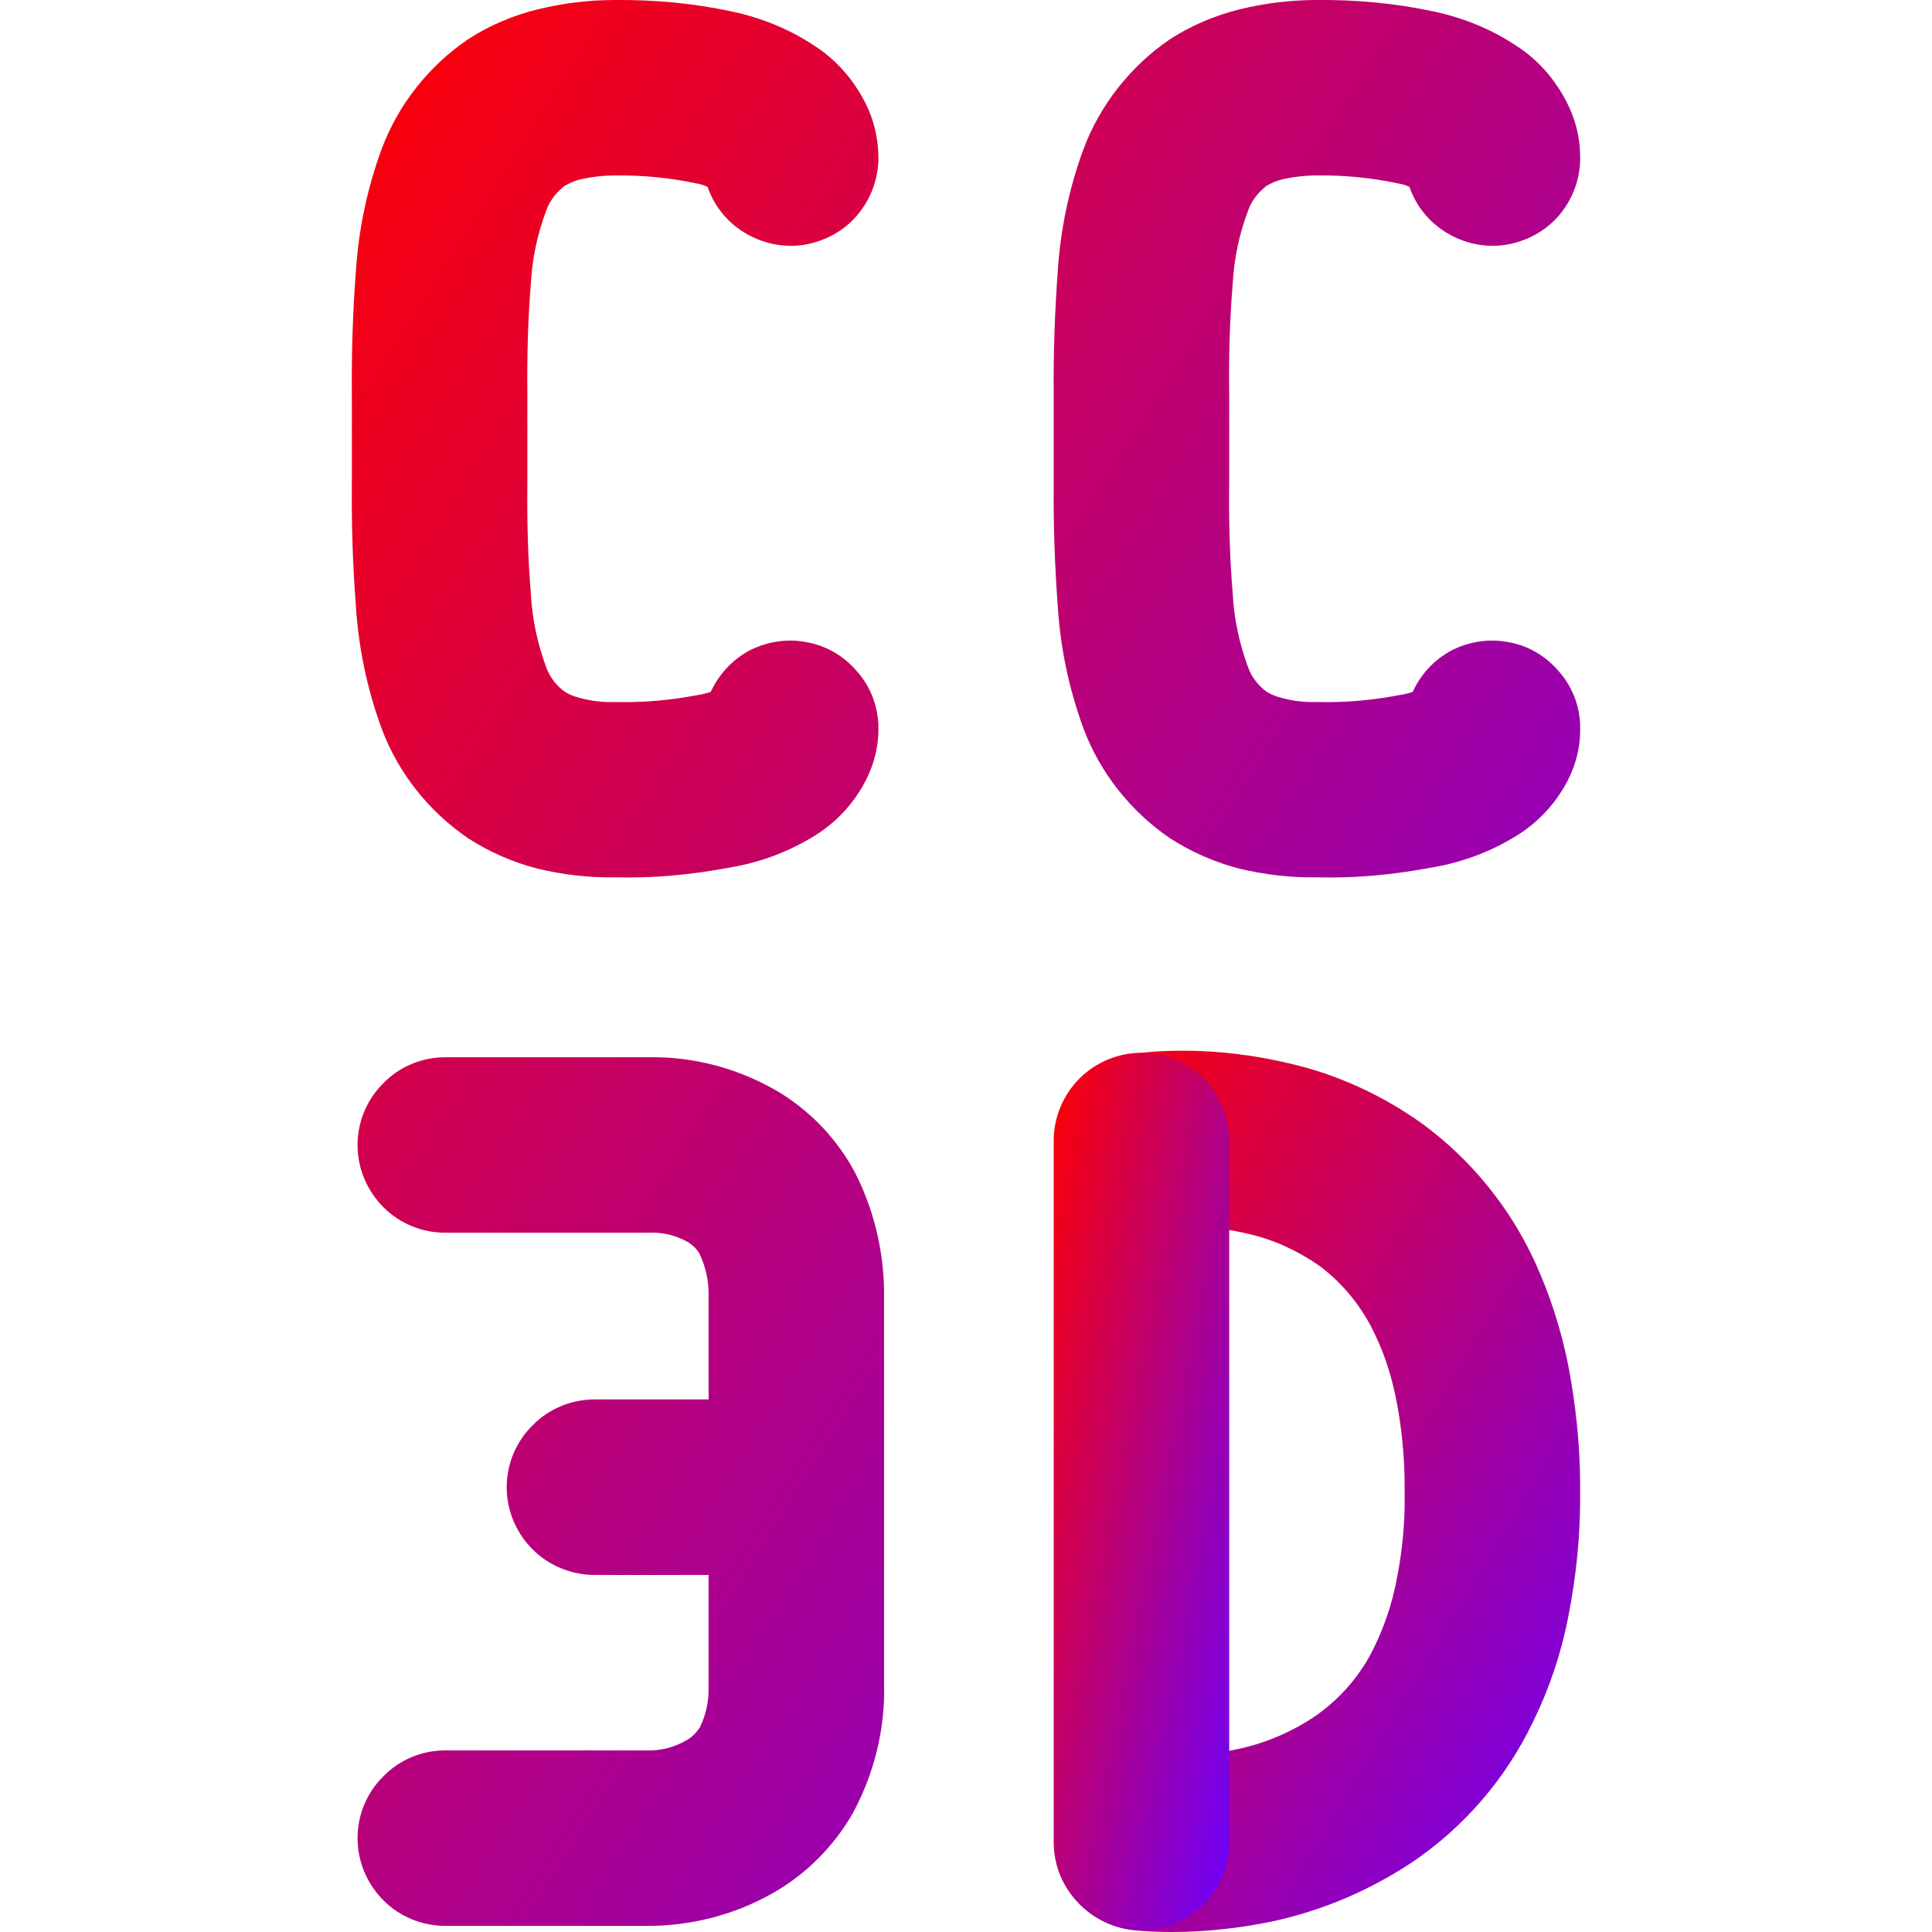 <svg xmlns="http://www.w3.org/2000/svg" xmlns:xlink="http://www.w3.org/1999/xlink" width="64" height="64" viewBox="0 0 64 64" version="1.1"><defs><linearGradient id="linear0" x1="0%" x2="100%" y1="0%" y2="100%"><stop offset="0%" style="stop-color:#ff0000; stop-opacity:1"/><stop offset="100%" style="stop-color:#6a00ff; stop-opacity:1"/></linearGradient></defs><g id="surface1"><path style=" stroke:none;fill-rule:nonzero;fill:url(#linear0);" d="M 38.246 40.676 C 37.492 40.777 36.707 40.574 36.102 40.109 C 35.488 39.645 35.078 38.961 34.98 38.191 C 34.879 37.438 35.078 36.652 35.547 36.039 C 36.012 35.434 36.695 35.023 37.465 34.922 C 38.031 34.836 38.613 34.805 39.195 34.805 C 40.371 34.805 41.562 34.953 42.711 35.227 C 44.297 35.59 45.777 36.273 47.102 37.215 C 48.727 38.406 50.02 39.992 50.863 41.84 C 51.344 42.898 51.707 44.031 51.941 45.18 C 52.199 46.52 52.344 47.867 52.344 49.219 L 52.344 49.441 C 52.359 50.836 52.215 52.227 51.941 53.609 C 51.707 54.801 51.312 55.965 50.777 57.051 C 49.875 58.93 48.496 60.527 46.781 61.688 C 45.398 62.605 43.871 63.262 42.262 63.625 C 41.129 63.867 39.98 64 38.816 64 C 38.395 64 37.973 63.984 37.551 63.941 C 36.781 63.855 36.086 63.477 35.605 62.879 C 35.113 62.285 34.891 61.516 34.965 60.742 C 35.051 59.977 35.434 59.277 36.027 58.797 C 36.625 58.305 37.391 58.07 38.164 58.16 C 38.363 58.172 38.566 58.188 38.773 58.188 C 39.527 58.188 40.27 58.102 40.996 57.941 C 41.895 57.754 42.758 57.387 43.523 56.879 C 44.395 56.285 45.098 55.469 45.543 54.523 C 45.863 53.855 46.098 53.16 46.242 52.449 C 46.445 51.473 46.547 50.473 46.531 49.484 C 46.531 49.484 46.531 49.469 46.531 49.469 L 46.531 49.254 C 46.531 48.262 46.434 47.273 46.242 46.316 C 46.098 45.605 45.879 44.902 45.57 44.254 C 45.152 43.336 44.5 42.52 43.699 41.926 C 42.988 41.434 42.203 41.066 41.371 40.879 C 40.648 40.703 39.906 40.621 39.152 40.621 C 38.844 40.621 38.555 40.633 38.246 40.676 Z M 38.246 40.676 "/><path style=" stroke:none;fill-rule:nonzero;fill:url(#linear0);" d="M 34.906 37.785 C 34.906 37.016 35.211 36.273 35.766 35.719 C 36.305 35.184 37.043 34.875 37.812 34.875 C 38.586 34.875 39.324 35.184 39.863 35.719 C 40.414 36.273 40.719 37.016 40.719 37.785 L 40.719 61.035 C 40.719 61.805 40.414 62.531 39.863 63.086 C 39.324 63.625 38.586 63.941 37.812 63.941 C 37.043 63.941 36.305 63.625 35.766 63.086 C 35.211 62.531 34.906 61.805 34.906 61.035 Z M 34.906 37.785 "/><path style=" stroke:none;fill-rule:evenodd;fill:url(#linear0);" d="M 23.473 52.172 L 19.691 52.172 C 18.926 52.172 18.18 51.863 17.645 51.328 C 17.094 50.777 16.785 50.035 16.785 49.266 C 16.785 48.496 17.094 47.754 17.645 47.215 C 18.18 46.664 18.926 46.359 19.691 46.359 L 23.473 46.359 L 23.473 43.016 C 23.473 42.988 23.473 42.957 23.473 42.93 C 23.484 42.449 23.383 41.984 23.18 41.547 C 23.094 41.387 22.961 41.258 22.805 41.156 C 22.406 40.926 21.945 40.809 21.48 40.836 C 21.48 40.836 21.465 40.836 21.453 40.836 C 21.391 40.836 21.32 40.836 21.246 40.836 L 14.754 40.836 C 13.98 40.836 13.238 40.531 12.703 39.992 C 12.152 39.441 11.844 38.699 11.844 37.93 C 11.844 37.16 12.152 36.422 12.703 35.879 C 13.238 35.328 13.98 35.023 14.754 35.023 L 21.16 35.023 C 21.277 35.023 21.379 35.023 21.496 35.023 C 23.02 34.996 24.531 35.414 25.84 36.199 C 26.898 36.855 27.758 37.77 28.34 38.875 C 28.992 40.168 29.312 41.609 29.285 43.059 L 29.285 55.777 C 29.328 57.258 28.965 58.738 28.254 60.059 C 27.629 61.152 26.723 62.066 25.637 62.691 C 24.344 63.434 22.875 63.812 21.379 63.797 C 21.32 63.797 21.246 63.797 21.188 63.797 L 14.754 63.797 C 13.98 63.797 13.238 63.492 12.703 62.953 C 12.152 62.398 11.844 61.66 11.844 60.891 C 11.844 60.121 12.152 59.379 12.703 58.84 C 13.238 58.289 13.98 57.984 14.754 57.984 L 21.422 57.984 C 21.887 58 22.336 57.883 22.742 57.648 C 22.922 57.547 23.062 57.402 23.18 57.227 C 23.383 56.82 23.484 56.355 23.473 55.891 C 23.473 55.863 23.473 55.832 23.473 55.805 Z M 46.691 6.191 C 46.559 6.133 46.445 6.094 46.301 6.074 C 45.43 5.887 44.527 5.801 43.641 5.812 C 43.246 5.812 42.855 5.855 42.465 5.945 C 42.289 5.988 42.129 6.059 41.969 6.148 C 41.68 6.367 41.461 6.645 41.344 6.977 C 41.055 7.746 40.879 8.559 40.836 9.387 C 40.734 10.625 40.703 11.844 40.719 13.062 C 40.719 13.078 40.719 13.098 40.719 13.109 L 40.719 15.973 C 40.719 15.988 40.719 15.988 40.719 16 C 40.703 17.234 40.734 18.457 40.836 19.676 C 40.879 20.504 41.055 21.32 41.344 22.105 C 41.461 22.426 41.68 22.715 41.969 22.922 C 42.129 23.02 42.289 23.074 42.465 23.121 C 42.84 23.223 43.234 23.27 43.629 23.254 C 44.555 23.281 45.473 23.195 46.387 23.02 C 46.52 23.004 46.664 22.961 46.797 22.922 C 47.07 22.324 47.52 21.844 48.105 21.535 C 48.684 21.246 49.352 21.145 49.992 21.277 C 50.633 21.391 51.211 21.738 51.633 22.234 C 52.066 22.715 52.316 23.34 52.344 23.992 L 52.344 24.035 C 52.344 24.109 52.344 24.184 52.344 24.258 C 52.332 24.895 52.145 25.504 51.824 26.055 C 51.398 26.785 50.793 27.379 50.062 27.789 C 49.254 28.266 48.348 28.586 47.402 28.742 C 46.156 28.977 44.891 29.098 43.613 29.062 C 42.758 29.078 41.91 28.977 41.066 28.777 C 40.258 28.57 39.457 28.223 38.742 27.758 C 37.453 26.871 36.449 25.609 35.895 24.141 C 35.414 22.832 35.125 21.465 35.039 20.066 C 34.938 18.703 34.891 17.324 34.906 15.945 L 34.906 13.125 C 34.891 11.758 34.938 10.375 35.039 8.996 C 35.125 7.617 35.414 6.234 35.895 4.93 C 36.449 3.461 37.453 2.195 38.742 1.309 C 39.457 0.844 40.258 0.508 41.066 0.309 C 41.895 0.105 42.758 0 43.613 0 C 44.922 -0.012 46.211 0.105 47.492 0.379 C 48.465 0.586 49.395 0.961 50.223 1.512 C 50.953 1.977 51.516 2.633 51.906 3.398 C 52.184 3.941 52.332 4.52 52.344 5.133 C 52.344 5.188 52.344 5.246 52.344 5.305 L 52.344 5.348 C 52.316 6.031 52.055 6.672 51.605 7.18 C 51.152 7.688 50.527 8.008 49.859 8.113 C 49.191 8.211 48.508 8.066 47.93 7.715 C 47.348 7.367 46.91 6.832 46.691 6.191 Z M 17.469 13.109 L 17.469 15.973 C 17.469 15.988 17.469 15.988 17.469 16 C 17.457 17.234 17.484 18.457 17.586 19.676 C 17.629 20.504 17.805 21.32 18.094 22.105 C 18.211 22.426 18.43 22.715 18.719 22.922 C 18.879 23.02 19.039 23.074 19.211 23.121 C 19.594 23.223 19.984 23.27 20.375 23.254 C 21.305 23.281 22.219 23.195 23.137 23.02 C 23.27 23.004 23.41 22.961 23.543 22.922 C 23.82 22.324 24.27 21.844 24.852 21.535 C 25.434 21.246 26.102 21.145 26.738 21.277 C 27.379 21.391 27.961 21.738 28.383 22.234 C 28.82 22.715 29.062 23.34 29.098 23.992 L 29.098 24.035 C 29.098 24.109 29.098 24.184 29.098 24.258 C 29.078 24.895 28.891 25.504 28.57 26.055 C 28.148 26.785 27.539 27.379 26.812 27.789 C 26 28.266 25.102 28.586 24.152 28.742 C 22.902 28.977 21.641 29.098 20.359 29.062 C 19.504 29.078 18.66 28.977 17.816 28.777 C 17.004 28.57 16.203 28.223 15.492 27.758 C 14.199 26.871 13.195 25.609 12.645 24.141 C 12.164 22.832 11.875 21.465 11.789 20.066 C 11.684 18.703 11.641 17.324 11.656 15.945 L 11.656 13.125 C 11.641 11.758 11.684 10.375 11.789 8.996 C 11.875 7.617 12.164 6.234 12.645 4.93 C 13.195 3.461 14.199 2.195 15.492 1.309 C 16.203 0.844 17.004 0.508 17.816 0.309 C 18.66 0.105 19.504 0 20.359 0 C 21.668 -0.012 22.961 0.105 24.238 0.379 C 25.215 0.586 26.145 0.961 26.973 1.512 C 27.699 1.977 28.27 2.633 28.66 3.398 C 28.938 3.941 29.078 4.52 29.098 5.133 C 29.098 5.188 29.098 5.246 29.098 5.305 L 29.098 5.348 C 29.062 6.031 28.805 6.672 28.352 7.18 C 27.902 7.688 27.277 8.008 26.609 8.113 C 25.941 8.211 25.262 8.066 24.676 7.715 C 24.098 7.367 23.66 6.832 23.441 6.191 C 23.312 6.133 23.195 6.094 23.062 6.074 C 22.176 5.887 21.277 5.801 20.387 5.812 C 19.996 5.812 19.605 5.855 19.211 5.945 C 19.039 5.988 18.879 6.059 18.719 6.148 C 18.43 6.367 18.211 6.645 18.094 6.977 C 17.805 7.746 17.629 8.559 17.586 9.387 C 17.484 10.625 17.457 11.844 17.469 13.062 C 17.469 13.078 17.469 13.098 17.469 13.109 Z M 17.469 13.109 "/></g></svg>
